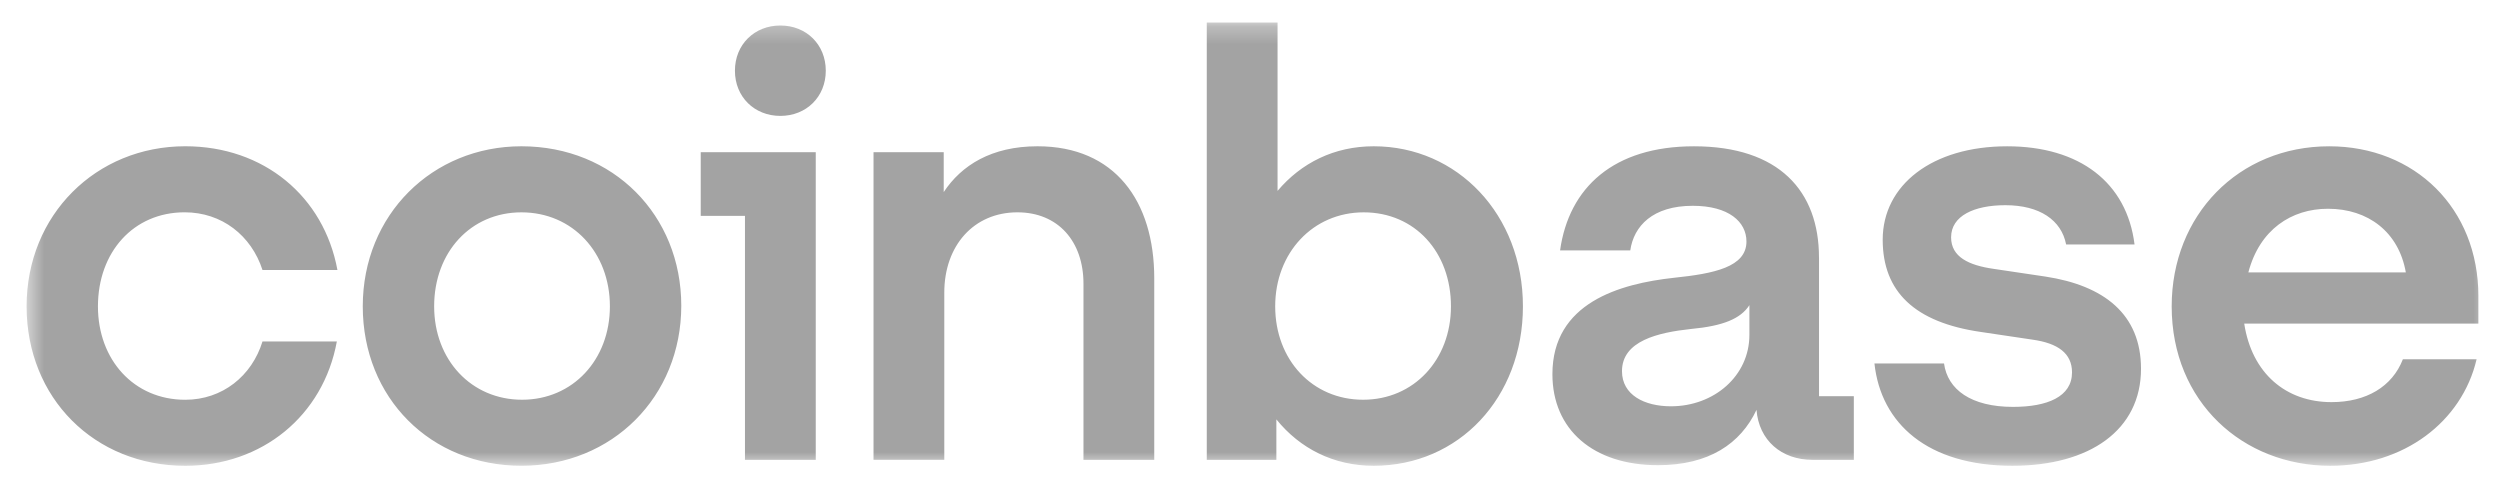 <svg width="141" height="27" viewBox="0 0 141 27" fill="none" xmlns="http://www.w3.org/2000/svg">
<g clip-path="url(#clip0_1_252)">
<g clip-path="url(#clip1_1_252)">
<mask id="mask0_1_252" style="mask-type:luminance" maskUnits="userSpaceOnUse" x="1" y="1" width="140" height="26">
<path d="M1.5 1.27H140.5V26.27H1.5V1.27Z" fill="white"/>
</mask>
<g mask="url(#mask0_1_252)">
<path d="M29.409 8.25C24.385 8.25 20.46 12.109 20.46 17.276C20.46 22.442 24.286 26.269 29.409 26.269C34.531 26.269 38.424 22.376 38.424 17.243C38.424 12.142 34.598 8.25 29.409 8.25ZM29.443 22.545C26.582 22.545 24.486 20.297 24.486 17.277C24.486 14.223 26.548 11.976 29.409 11.976C32.303 11.976 34.398 14.257 34.398 17.276C34.398 20.296 32.303 22.545 29.443 22.545ZM39.521 12.176H42.016V25.935H46.008V8.585H39.521V12.176ZM10.415 11.974C12.511 11.974 14.174 13.283 14.805 15.229H19.031C18.265 11.069 14.872 8.249 10.449 8.249C5.425 8.25 1.5 12.11 1.5 17.278C1.5 22.446 5.326 26.271 10.449 26.271C14.773 26.271 18.232 23.452 18.998 19.257H14.805C14.207 21.203 12.544 22.547 10.447 22.547C7.553 22.547 5.524 20.297 5.524 17.277C5.526 14.224 7.521 11.974 10.415 11.974ZM115.364 15.599L112.437 15.163C111.04 14.963 110.042 14.493 110.042 13.384C110.042 12.176 111.34 11.573 113.103 11.573C115.032 11.573 116.263 12.411 116.529 13.787H120.388C119.955 10.297 117.294 8.251 113.203 8.251C108.978 8.251 106.184 10.432 106.184 13.519C106.184 16.471 108.014 18.184 111.705 18.72L114.633 19.156C116.064 19.356 116.862 19.928 116.862 21.002C116.862 22.378 115.465 22.948 113.536 22.948C111.173 22.948 109.843 21.975 109.643 20.498H105.718C106.085 23.888 108.712 26.27 113.502 26.27C117.86 26.27 120.753 24.256 120.753 20.8C120.753 17.713 118.658 16.102 115.364 15.599ZM44.012 1.438C42.549 1.438 41.45 2.511 41.45 3.988C41.45 5.464 42.547 6.537 44.012 6.537C45.476 6.537 46.574 5.464 46.574 3.987C46.574 2.511 45.476 1.438 44.012 1.438ZM102.591 14.525C102.591 10.767 100.329 8.251 95.539 8.251C91.016 8.251 88.487 10.567 87.988 14.124H91.947C92.146 12.748 93.211 11.607 95.473 11.607C97.503 11.607 98.5 12.513 98.5 13.621C98.5 15.064 96.67 15.432 94.408 15.667C91.348 16.003 87.556 17.077 87.556 21.103C87.556 24.225 89.852 26.237 93.511 26.237C96.372 26.237 98.168 25.029 99.067 23.116C99.2 24.826 100.464 25.935 102.227 25.935H104.556V22.345H102.593V14.525H102.591ZM98.666 18.888C98.666 21.204 96.67 22.915 94.241 22.915C92.744 22.915 91.48 22.277 91.48 20.935C91.48 19.225 93.51 18.755 95.372 18.554C97.169 18.386 98.167 17.984 98.666 17.211V18.888ZM77.477 8.25C75.247 8.25 73.385 9.19 72.054 10.766V1.27H68.062V25.935H71.987V23.653C73.318 25.297 75.215 26.27 77.477 26.27C82.267 26.27 85.893 22.445 85.893 17.277C85.893 12.109 82.2 8.25 77.477 8.25ZM76.878 22.545C74.017 22.545 71.921 20.297 71.921 17.277C71.921 14.257 74.05 11.976 76.911 11.976C79.805 11.976 81.834 14.224 81.834 17.276C81.834 20.296 79.739 22.545 76.878 22.545ZM58.515 8.25C55.921 8.25 54.223 9.323 53.226 10.833V8.585H49.267V25.933H53.258V16.505C53.258 13.853 54.921 11.975 57.383 11.975C59.679 11.975 61.108 13.618 61.108 16.001V25.935H65.1V15.7C65.101 11.337 62.873 8.25 58.515 8.25ZM139.781 16.707C139.781 11.741 136.189 8.251 131.365 8.251C126.242 8.251 122.483 12.143 122.483 17.277C122.483 22.68 126.508 26.27 131.431 26.27C135.59 26.27 138.85 23.786 139.681 20.264H135.522C134.923 21.807 133.46 22.68 131.497 22.68C128.935 22.68 127.006 21.069 126.574 18.25H139.78V16.707H139.781ZM126.807 15.364C127.44 12.947 129.236 11.774 131.298 11.774C133.56 11.774 135.29 13.082 135.689 15.364H126.807Z" fill="#A3A3A3"/>
</g>
</g>
</g>
<defs>
<clipPath id="clip0_1_252">
<rect width="141" height="26" fill="white" transform="translate(0 0.77)"/>
</clipPath>
<clipPath id="clip1_1_252">
<rect width="140" height="26" fill="white" transform="translate(1 0.77)"/>
</clipPath>
</defs>
</svg>
